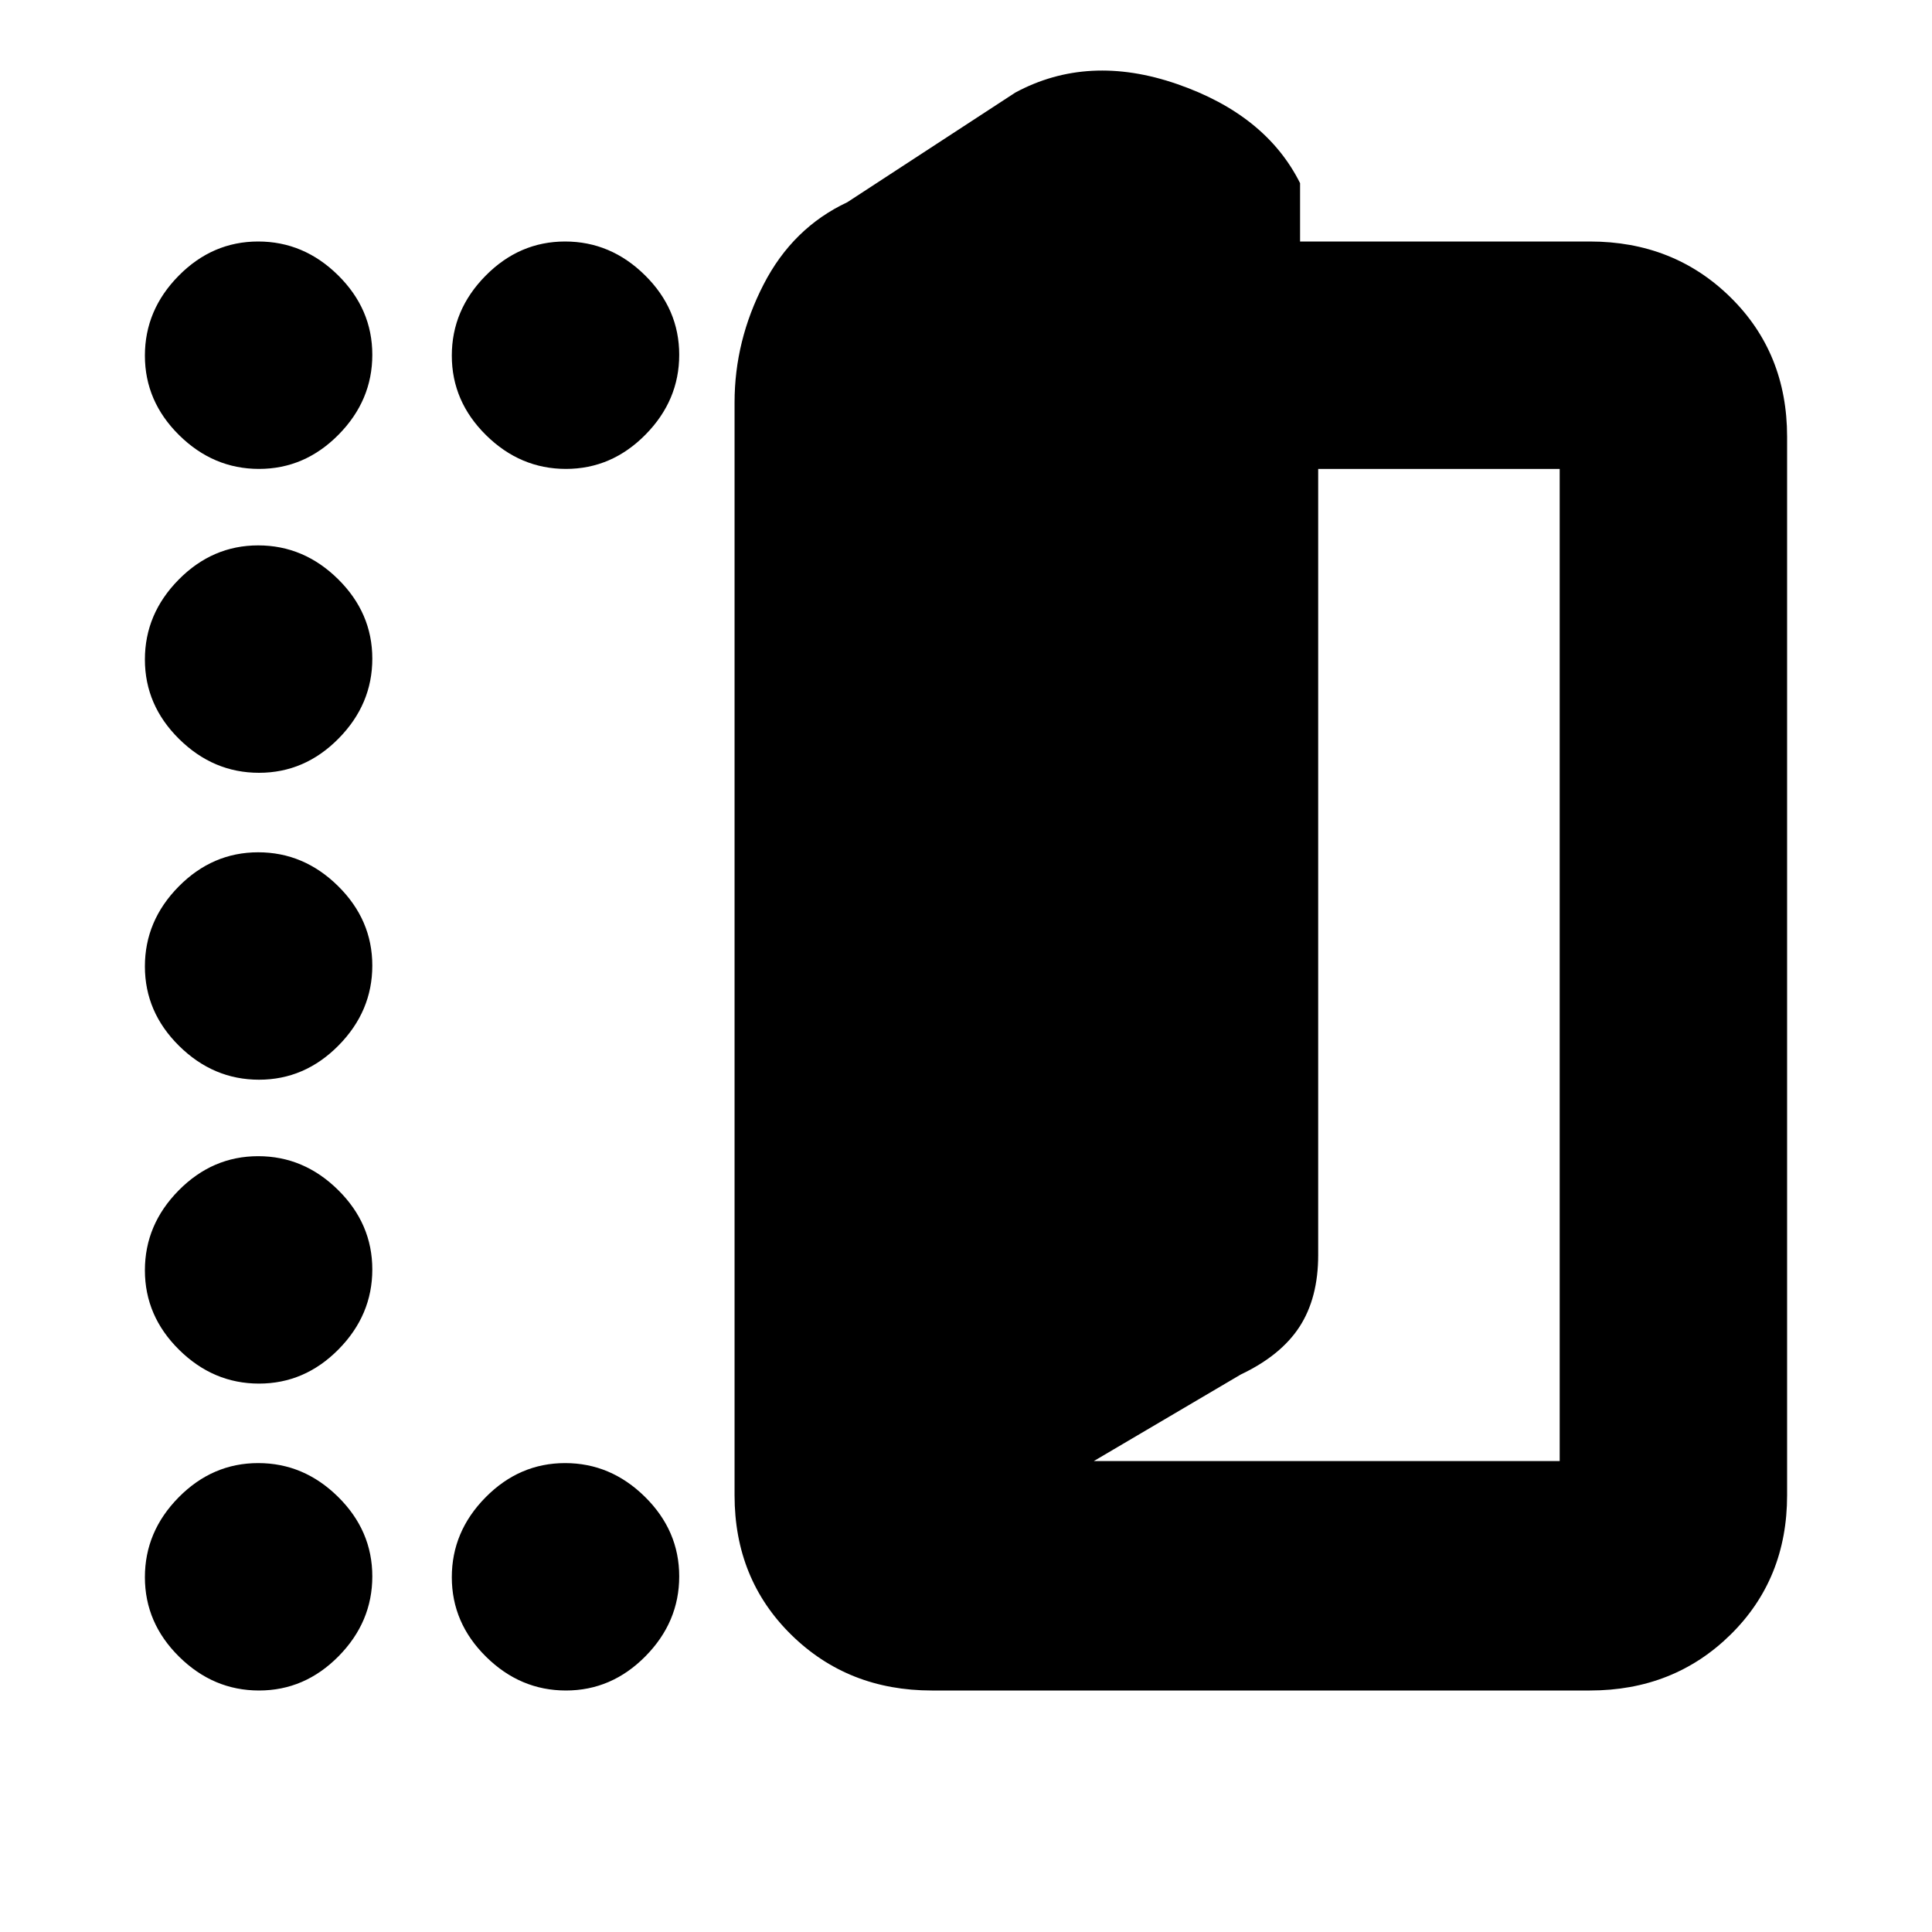 <svg xmlns="http://www.w3.org/2000/svg" height="20" viewBox="0 -960 960 960" width="20"><path d="M463-120q-41.64 0-69.82-27.68Q365-175.36 365-217v-543q0-30.67 14.46-58.73 14.46-28.06 41.54-40.77l83.5-54.5q36.21-19.5 80.36-4.25Q629-903 646-869v29h144q41.64 0 69.82 27.68Q888-784.64 888-743v526q0 41.64-28.18 69.32Q831.64-120 790-120H463Zm80.5-114H775v-493H655v390.64q0 21.3-9.25 35.58Q636.5-286.5 616.5-277l-73 43ZM128.71-727Q106-727 89-743.79t-17-39.5Q72-806 88.79-823t39.5-17Q151-840 168-823.21t17 39.5Q185-761 168.21-744t-39.5 17Zm0 151Q106-576 89-592.79t-17-39.5Q72-655 88.79-672t39.5-17Q151-689 168-672.21t17 39.5Q185-610 168.21-593t-39.5 17ZM72-479.79q0-22.71 16.79-39.71t39.5-17q22.71 0 39.71 16.79t17 39.5q0 22.71-16.79 39.71t-39.5 17Q106-423.5 89-440.29t-17-39.5Zm56.71 207.29Q106-272.5 89-289.29t-17-39.5q0-22.71 16.79-39.71t39.5-17q22.71 0 39.71 16.79t17 39.5q0 22.71-16.79 39.71t-39.5 17Zm0 152.5Q106-120 89-136.79t-17-39.5Q72-199 88.79-216t39.5-17Q151-233 168-216.21t17 39.5Q185-154 168.21-137t-39.5 17Zm152.5 0q-22.71 0-39.71-16.79t-17-39.5q0-22.71 16.79-39.71t39.5-17q22.71 0 39.71 16.79t17 39.5q0 22.71-16.79 39.71t-39.5 17Zm0-607q-22.71 0-39.71-16.79t-17-39.5q0-22.71 16.79-39.71t39.5-17q22.71 0 39.71 16.79t17 39.5q0 22.71-16.79 39.71t-39.5 17Z"/></svg>